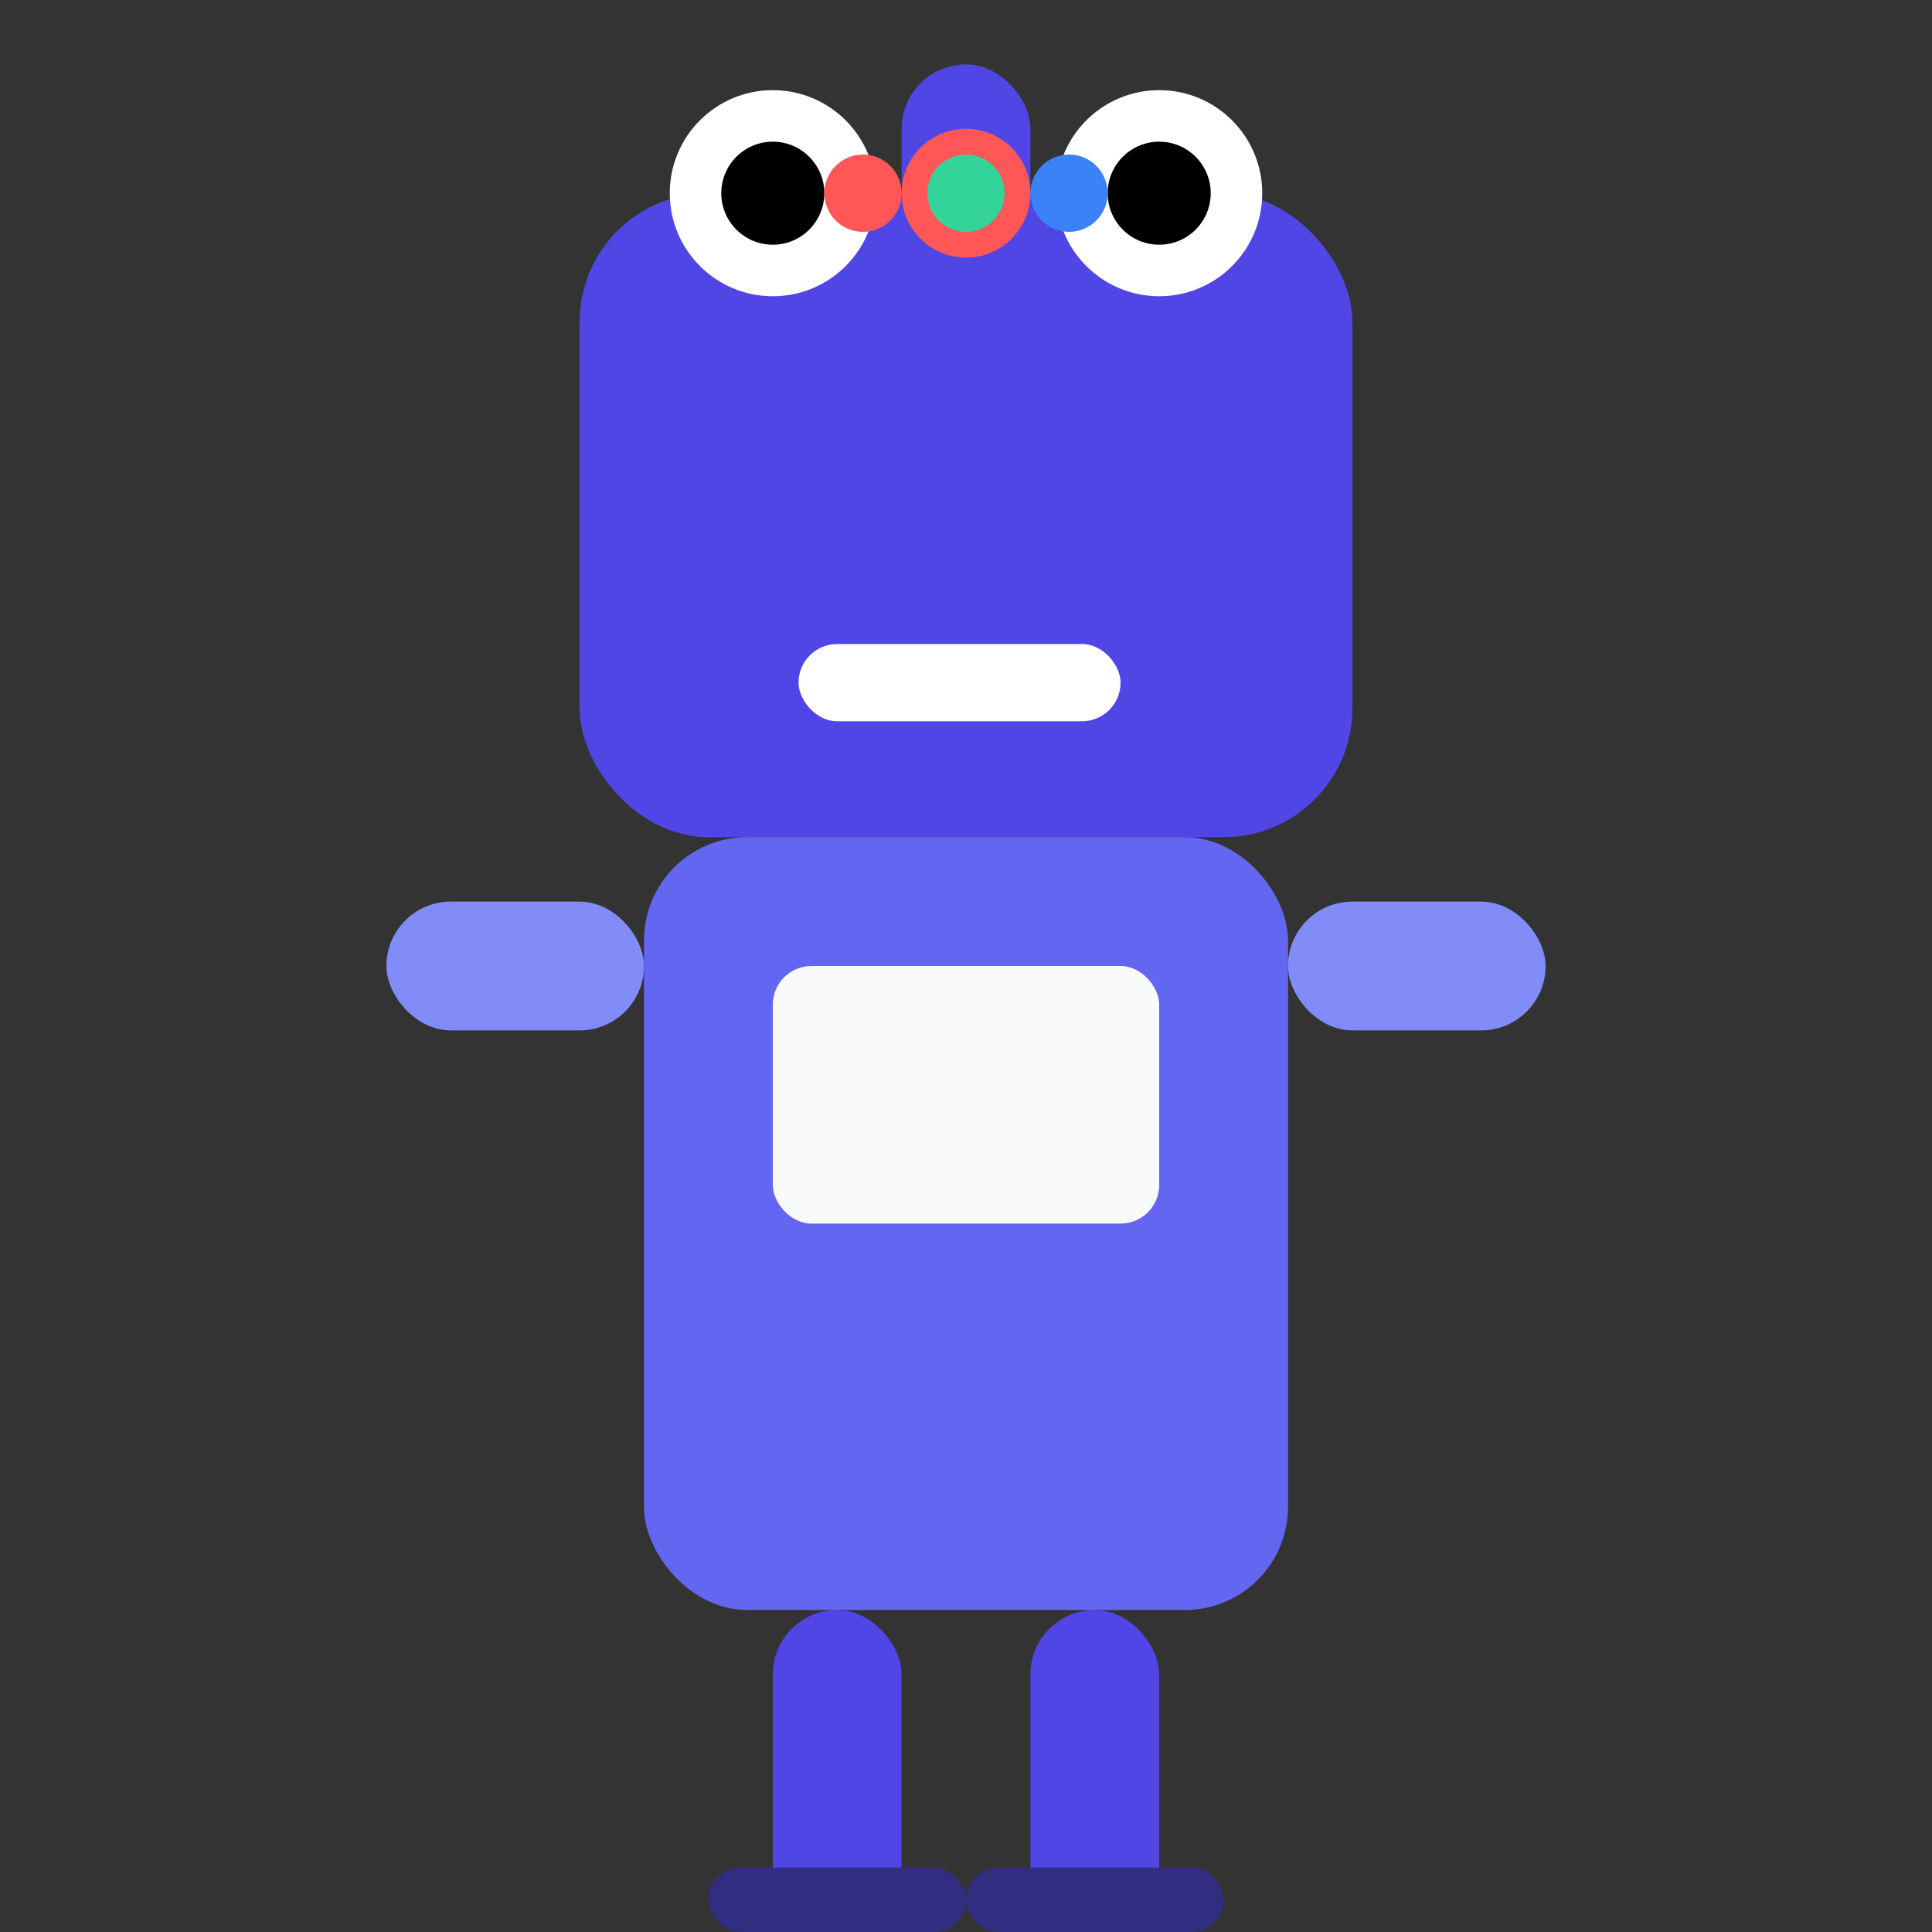 <?xml version="1.0" encoding="UTF-8"?>
<svg width="150px" height="150px" viewBox="0 0 150 150" version="1.1" xmlns="http://www.w3.org/2000/svg" xmlns:xlink="http://www.w3.org/1999/xlink">
  <rect x="0" y="0" width="150" height="150" fill="#333333" stroke="none"/>
  <g stroke="none" stroke-width="1" fill="none" fill-rule="evenodd">
    <g transform="translate(30, 15)">
      <!-- Robot Head -->
      <rect fill="#4F46E5" x="15" y="0" width="60" height="50" rx="10"></rect>
      <!-- Robot Eyes -->
      <circle fill="#FFFFFF" cx="30" y="20" r="8"></circle>
      <circle fill="#FFFFFF" cx="60" y="20" r="8"></circle>
      <circle fill="#000000" cx="30" y="20" r="4"></circle>
      <circle fill="#000000" cx="60" y="20" r="4"></circle>
      <!-- Robot Antenna -->
      <rect fill="#4F46E5" x="40" y="-10" width="10" height="15" rx="5"></rect>
      <circle fill="#FF5757" cx="45" y="-12" r="5"></circle>
      <!-- Robot Mouth -->
      <rect fill="#FFFFFF" x="32" y="35" width="25" height="6" rx="3"></rect>
      <!-- Robot Body -->
      <rect fill="#6366F1" x="20" y="50" width="50" height="60" rx="8"></rect>
      <!-- Robot Control Panel -->
      <rect fill="#F9FAFB" x="30" y="60" width="30" height="20" rx="3"></rect>
      <circle fill="#FF5757" cx="37" y="70" r="3"></circle>
      <circle fill="#34D399" cx="45" y="70" r="3"></circle>
      <circle fill="#3B82F6" cx="53" y="70" r="3"></circle>
      <!-- Robot Arms -->
      <rect fill="#818CF8" x="0" y="55" width="20" height="10" rx="5"></rect>
      <rect fill="#818CF8" x="70" y="55" width="20" height="10" rx="5"></rect>
      <!-- Robot Legs -->
      <rect fill="#4F46E5" x="30" y="110" width="10" height="25" rx="5"></rect>
      <rect fill="#4F46E5" x="50" y="110" width="10" height="25" rx="5"></rect>
      <!-- Robot Feet -->
      <rect fill="#312E81" x="25" y="130" width="20" height="5" rx="2.5"></rect>
      <rect fill="#312E81" x="45" y="130" width="20" height="5" rx="2.5"></rect>
    </g>
  </g>
</svg>